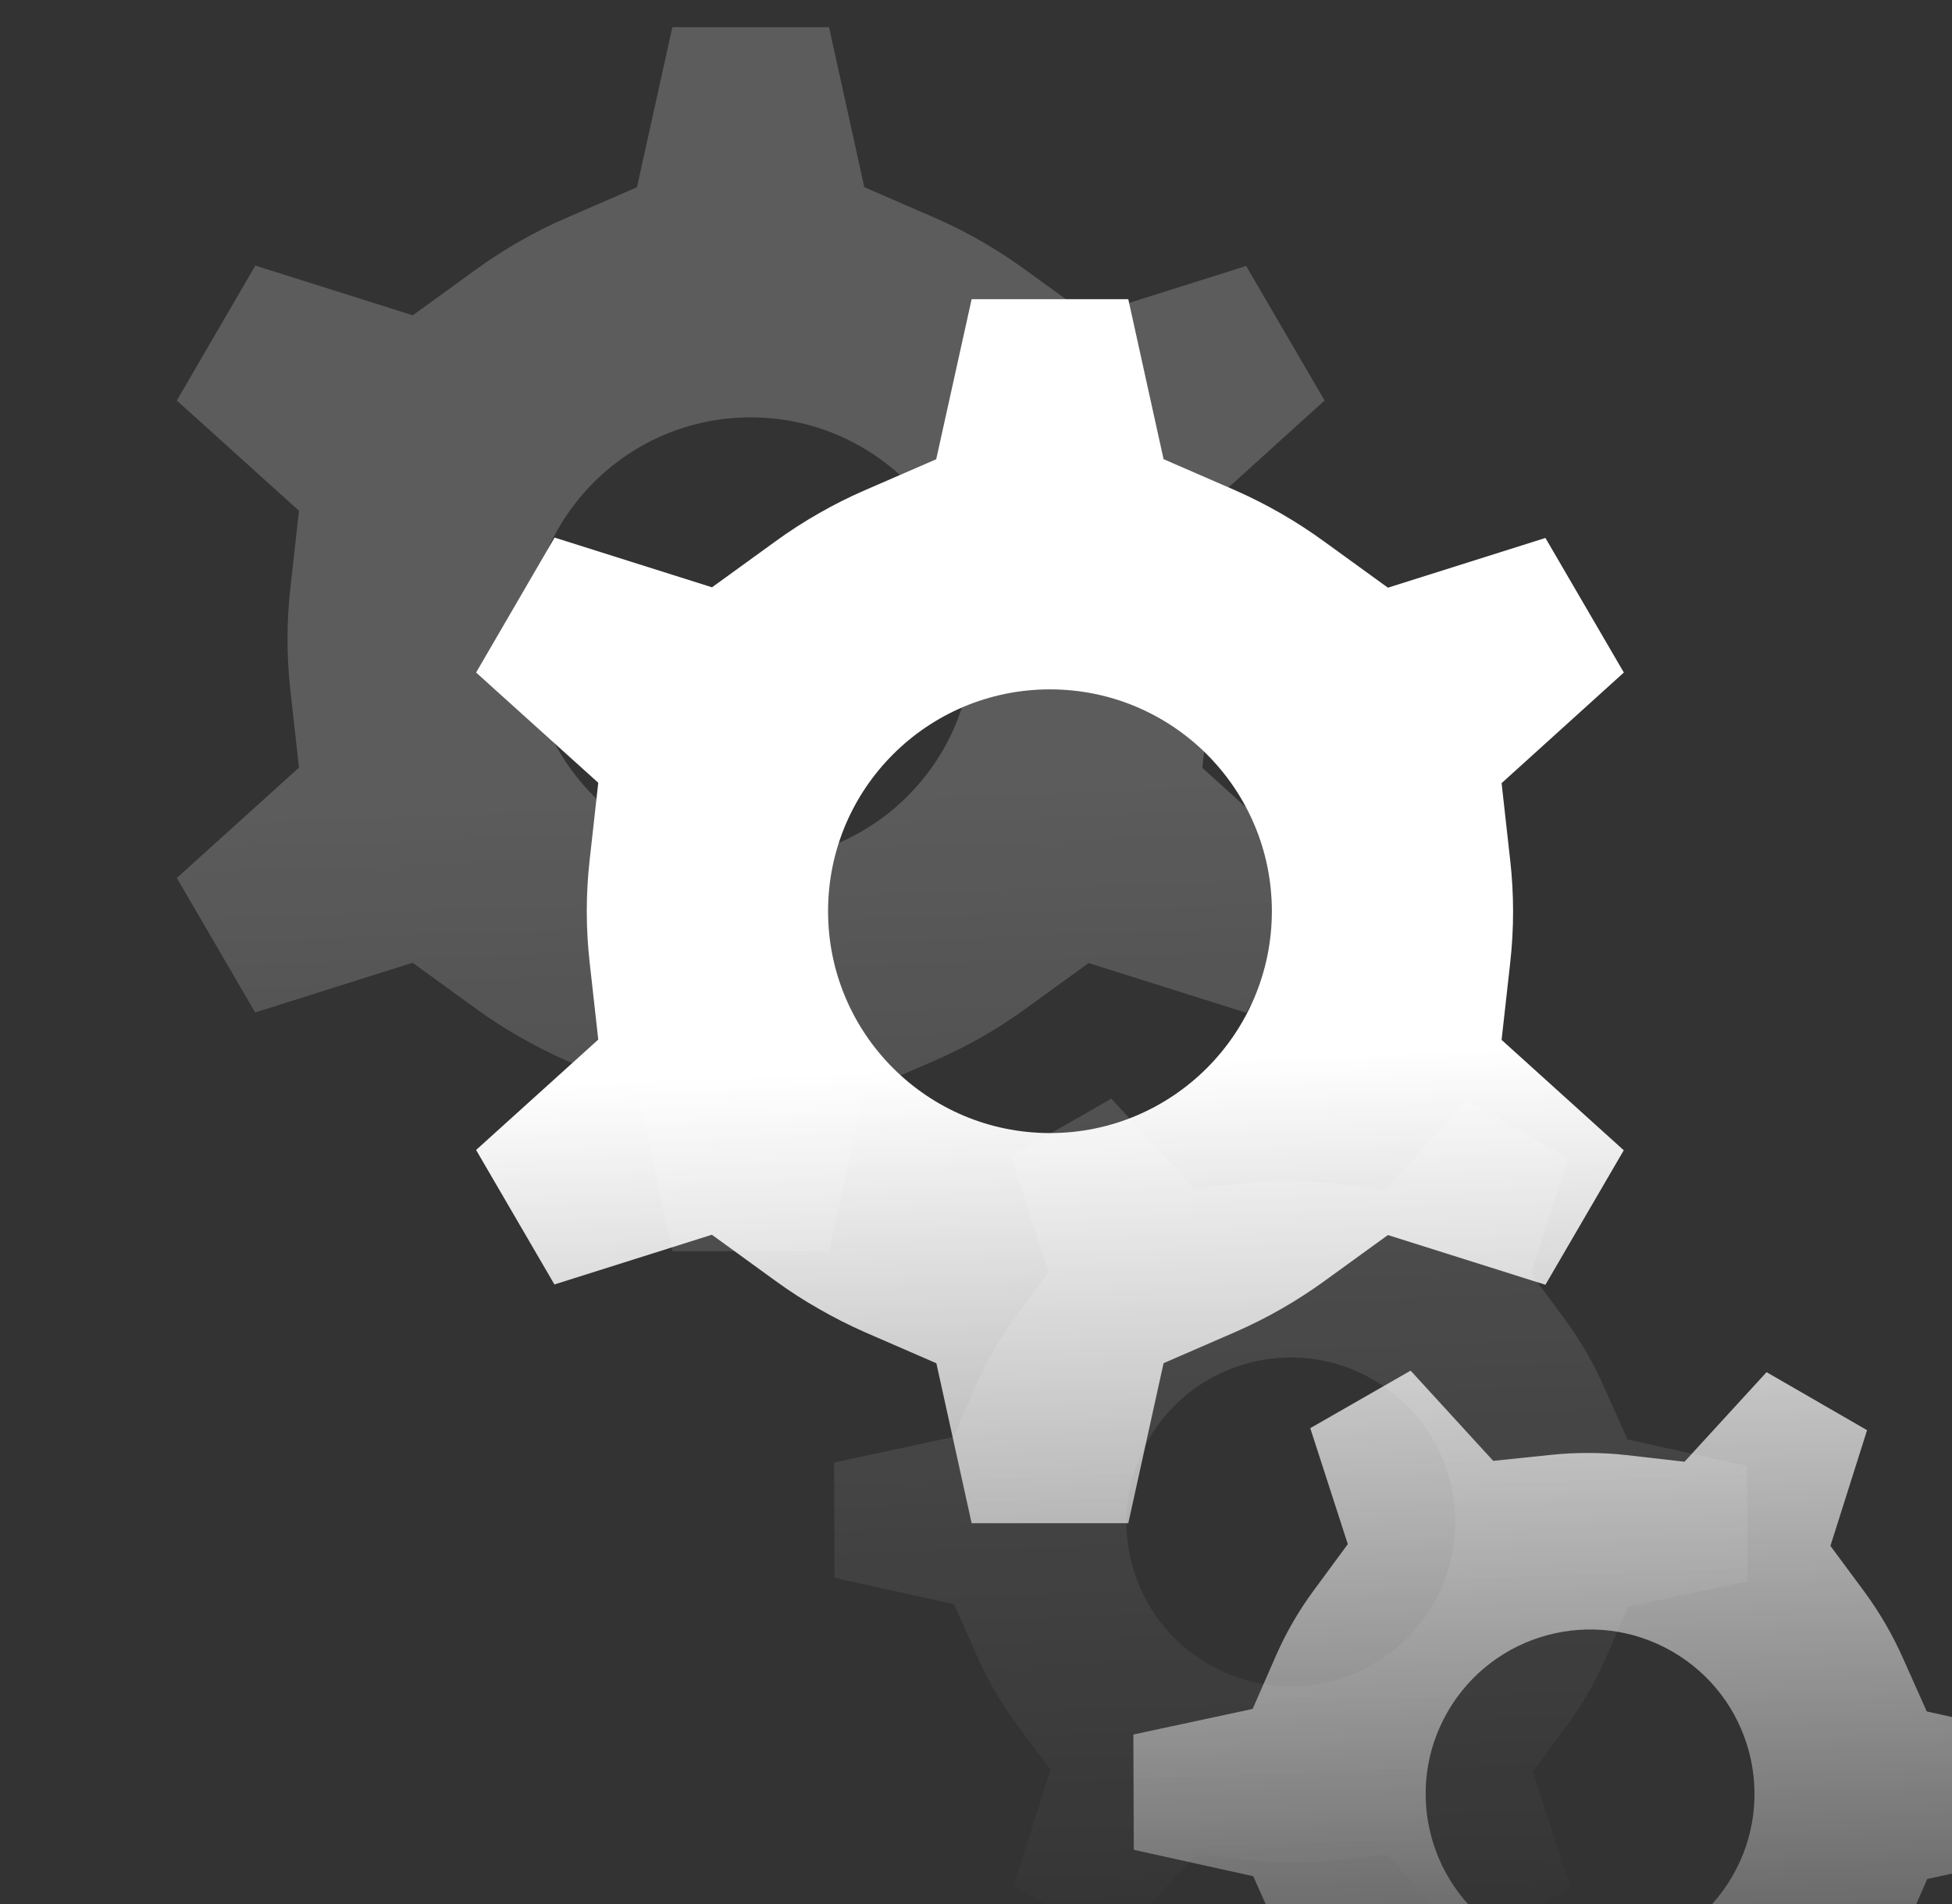 <svg width="287" height="280" viewBox="0 0 287 280" fill="none" xmlns="http://www.w3.org/2000/svg">
<rect x="0" y="0" width="287" height="280" fill="#333333" stroke="none"/>
<g opacity="0.2">
<path fill-rule="evenodd" clip-rule="evenodd" d="M60.665 141.577L69.969 148.327C72.067 149.859 74.253 151.267 76.516 152.546C78.646 153.769 80.839 154.88 83.086 155.876L93.673 160.477L98.858 184.001H121.892L127.078 160.466L137.665 155.864C142.286 153.844 146.673 151.331 150.748 148.372L160.063 141.622L183.222 148.934L194.739 129.157L176.777 112.923L178.048 101.538C178.606 96.558 178.606 91.533 178.048 86.553L176.777 75.168L194.751 58.9L183.222 39.111L160.063 46.424L150.748 39.674C146.672 36.701 142.286 34.17 137.665 32.125L127.078 27.524L121.892 4H98.858L93.65 27.535L83.086 32.125C80.837 33.104 78.644 34.205 76.516 35.421C74.267 36.696 72.092 38.097 70.003 39.618L60.687 46.368L37.54 39.055L26 58.9L43.962 75.112L42.691 86.508C42.133 91.487 42.133 96.513 42.691 101.493L43.962 112.878L26 129.112L37.517 148.889L60.665 141.577ZM143 94.001C143 112.019 128.393 126.626 110.374 126.626C92.356 126.626 77.749 112.019 77.749 94.001C77.749 75.982 92.356 61.376 110.374 61.376C128.393 61.376 143 75.982 143 94.001ZM140.261 235.912L143.73 243.69C144.509 245.45 145.39 247.164 146.369 248.823C147.282 250.396 148.277 251.922 149.35 253.393L154.439 260.268L149.051 277.283L163.831 285.816L175.877 272.635L184.375 273.605C188.089 274.02 191.834 274.034 195.545 273.644L204.023 272.764L216.174 286.035L230.891 277.612L225.379 260.541L230.412 253.707C232.615 250.718 234.477 247.494 235.963 244.092L239.366 236.316L256.925 232.536L256.858 215.568L239.29 211.681L235.813 203.898C234.299 200.481 232.422 197.232 230.215 194.208L225.126 187.334L230.513 170.319L215.734 161.786L203.673 174.957L195.194 173.989C193.389 173.784 191.574 173.678 189.758 173.67C187.842 173.655 185.928 173.748 184.024 173.95L175.546 174.83L163.402 161.563L148.646 170.021L154.166 187.078L149.129 193.919C146.926 196.908 145.064 200.132 143.578 203.534L140.175 211.31L122.636 215.073L122.699 232.029L140.261 235.912ZM210.721 235.889C204.046 247.451 189.262 251.412 177.701 244.737C166.139 238.062 162.178 223.278 168.853 211.717C175.528 200.156 190.312 196.194 201.873 202.869C213.435 209.544 217.396 224.328 210.721 235.889Z" fill="url(#paint0_linear_2758_47990)"/>
</g>
<path fill-rule="evenodd" clip-rule="evenodd" d="M104.665 181.577L113.969 188.327C116.067 189.859 118.253 191.267 120.516 192.546C122.646 193.769 124.839 194.88 127.086 195.876L137.673 200.477L142.858 224.001H165.892L171.078 200.466L181.665 195.864C186.286 193.844 190.673 191.331 194.748 188.372L204.063 181.622L227.222 188.934L238.739 169.157L220.777 152.923L222.048 141.538C222.606 136.558 222.606 131.533 222.048 126.553L220.777 115.168L238.751 98.9L227.222 79.111L204.063 86.424L194.748 79.674C190.672 76.701 186.286 74.17 181.665 72.125L171.078 67.524L165.892 44H142.858L137.65 67.535L127.086 72.125C124.837 73.104 122.644 74.205 120.516 75.421C118.267 76.696 116.092 78.097 114.003 79.618L104.687 86.368L81.54 79.055L70 98.9L87.962 115.112L86.691 126.508C86.133 131.488 86.133 136.513 86.691 141.493L87.962 152.878L70 169.112L81.517 188.889L104.665 181.577ZM187 134.001C187 152.019 172.393 166.626 154.374 166.626C136.356 166.626 121.749 152.019 121.749 134.001C121.749 115.982 136.356 101.376 154.374 101.376C172.393 101.376 187 115.982 187 134.001ZM184.261 275.912L187.73 283.69C188.509 285.45 189.39 287.164 190.369 288.823C191.282 290.396 192.277 291.922 193.35 293.393L198.439 300.268L193.051 317.283L207.831 325.816L219.877 312.635L228.375 313.605C232.089 314.02 235.834 314.034 239.545 313.644L248.023 312.764L260.174 326.035L274.891 317.612L269.379 300.541L274.412 293.707C276.615 290.718 278.477 287.494 279.963 284.092L283.366 276.316L300.925 272.536L300.858 255.568L283.29 251.681L279.813 243.898C278.299 240.481 276.422 237.232 274.215 234.208L269.126 227.334L274.513 210.319L259.734 201.786L247.673 214.957L239.194 213.989C237.389 213.784 235.574 213.678 233.758 213.67C231.842 213.655 229.928 213.748 228.024 213.95L219.546 214.83L207.402 201.563L192.646 210.021L198.166 227.078L193.129 233.919C190.926 236.908 189.064 240.132 187.578 243.534L184.175 251.31L166.636 255.073L166.699 272.029L184.261 275.912ZM254.721 275.889C248.046 287.451 233.262 291.412 221.701 284.737C210.139 278.062 206.178 263.278 212.853 251.717C219.528 240.156 234.312 236.194 245.873 242.869C257.435 249.544 261.396 264.328 254.721 275.889Z" fill="url(#paint1_linear_2758_47990)"/>
<defs>
<linearGradient id="paint0_linear_2758_47990" x1="137.133" y1="115.639" x2="143.588" y2="291.833" gradientUnits="userSpaceOnUse">
<stop stop-color="white"/>
<stop offset="1" stop-color="white" stop-opacity="0"/>
</linearGradient>
<linearGradient id="paint1_linear_2758_47990" x1="181.133" y1="155.639" x2="187.588" y2="331.833" gradientUnits="userSpaceOnUse">
<stop stop-color="white"/>
<stop offset="1" stop-color="white" stop-opacity="0"/>
</linearGradient>
</defs>
</svg>
